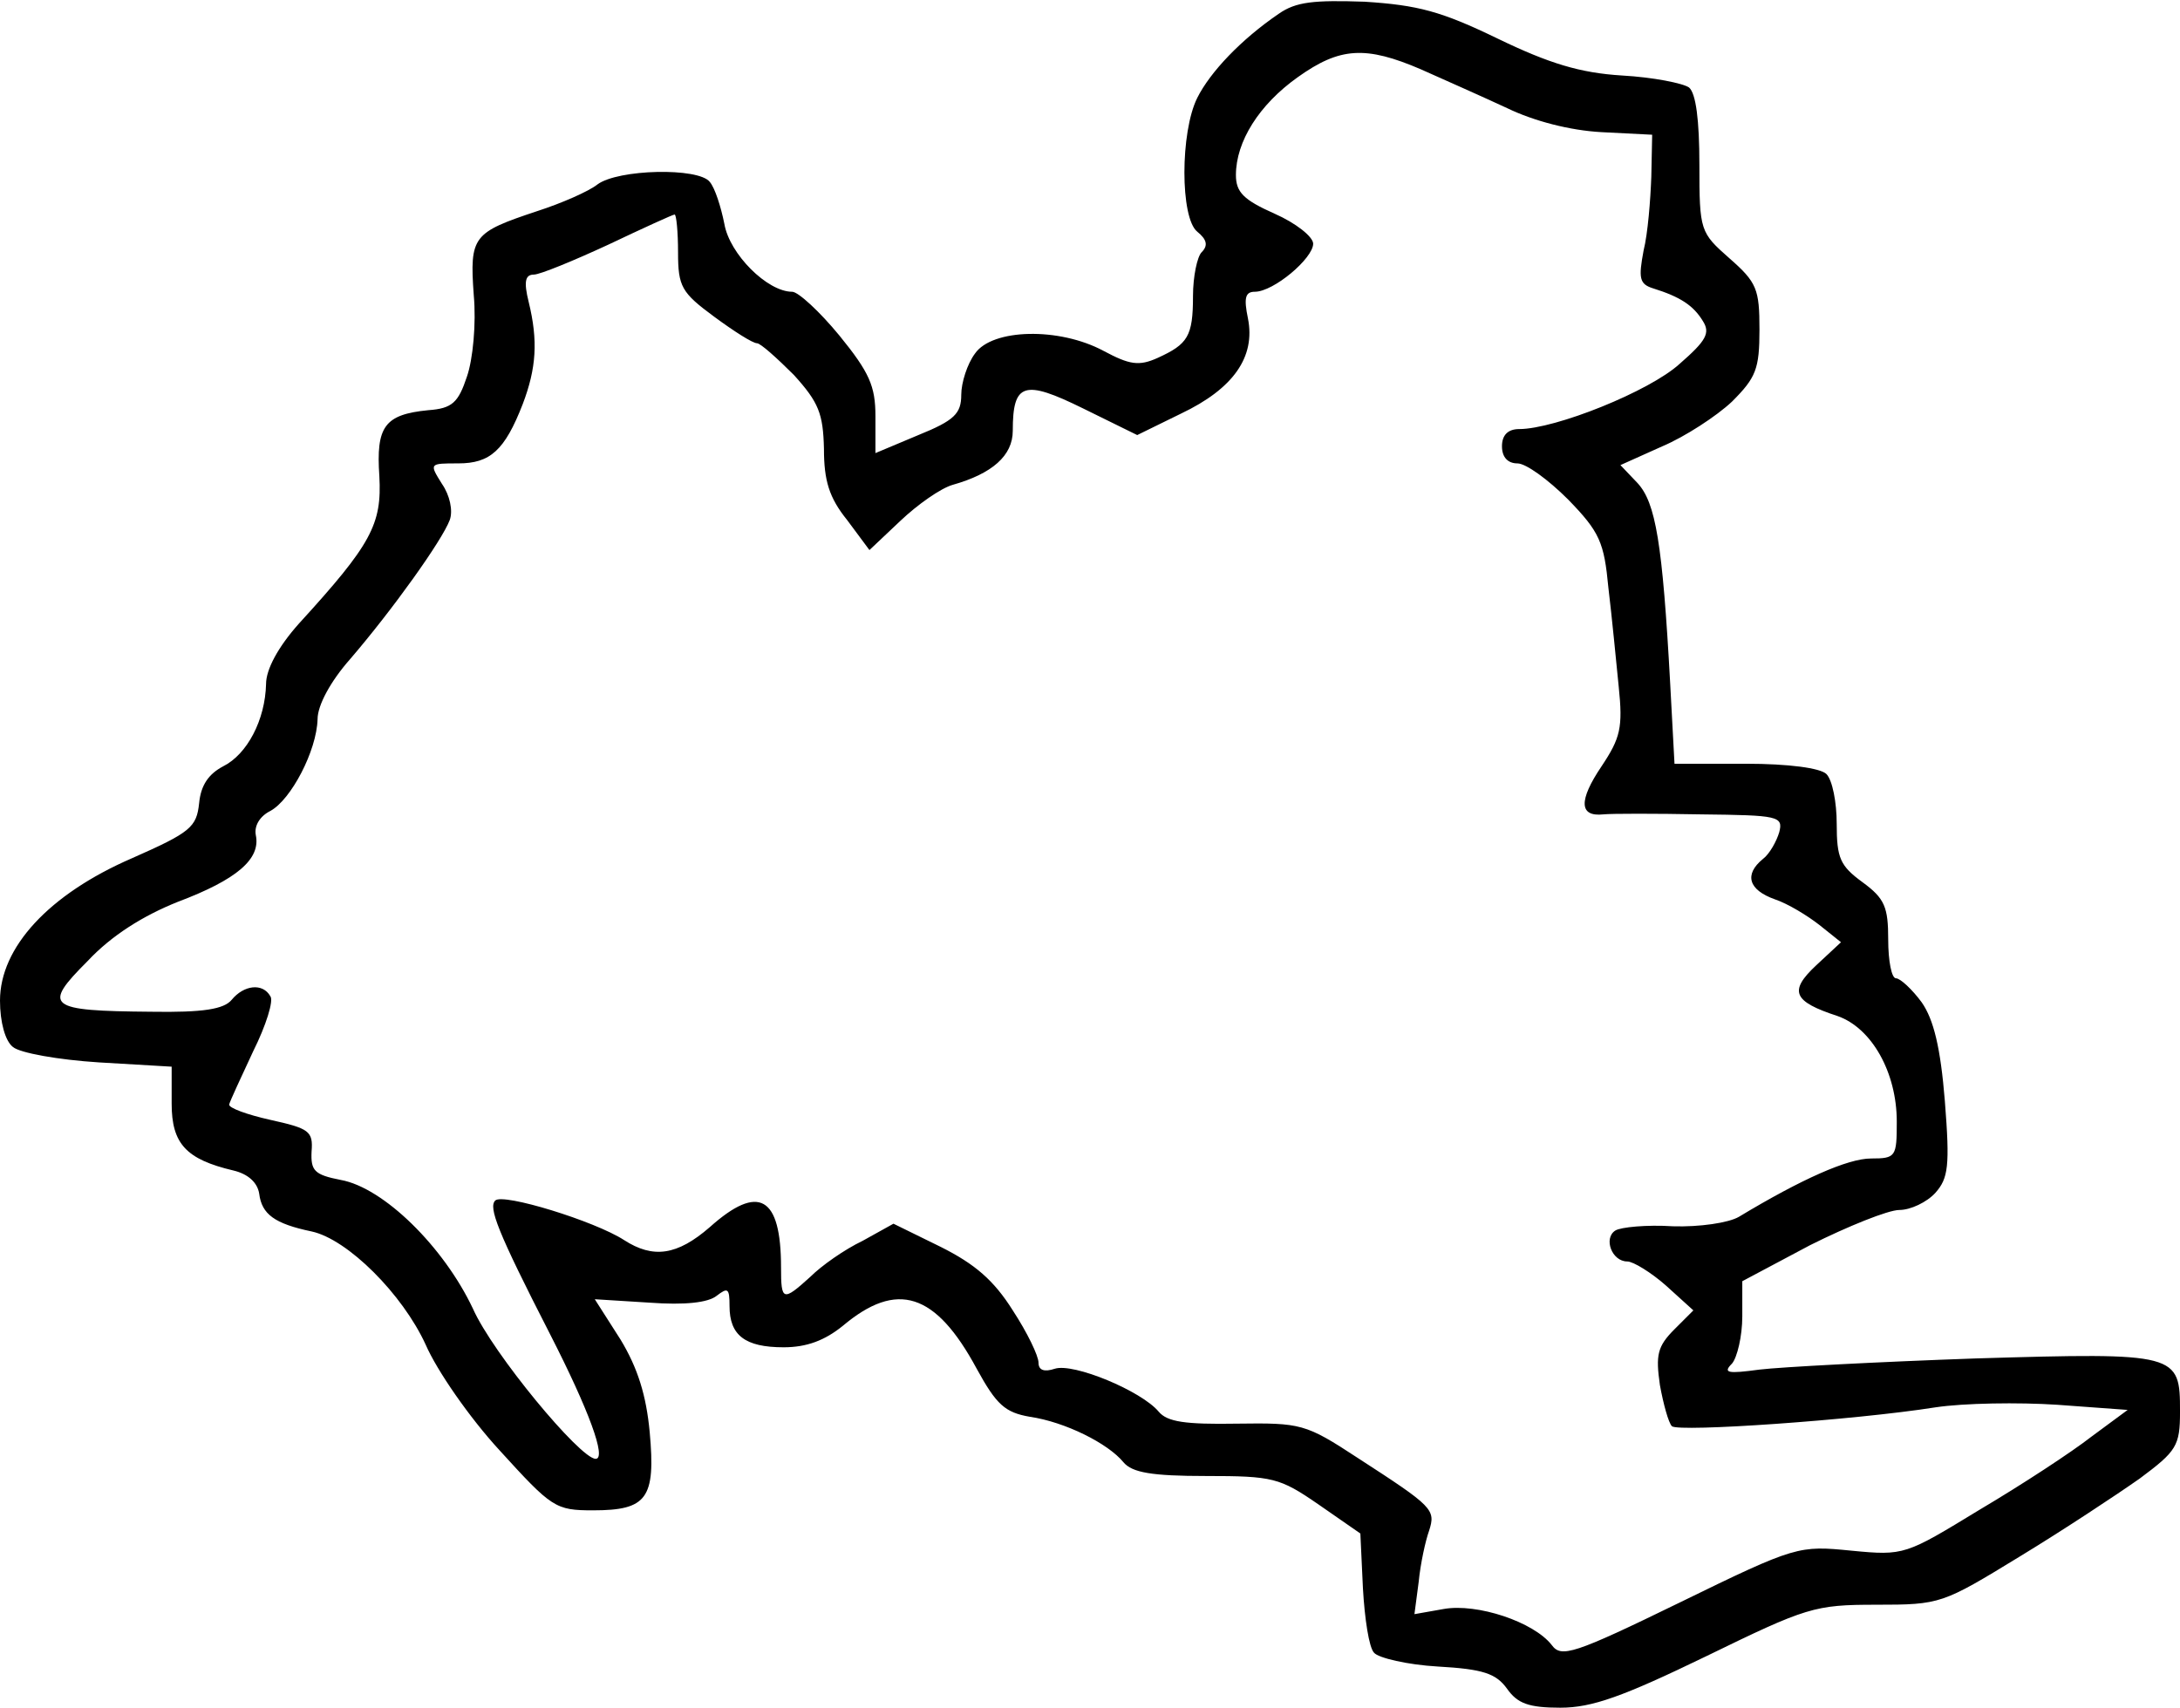 <?xml version="1.0" standalone="no"?>
<!DOCTYPE svg PUBLIC "-//W3C//DTD SVG 20010904//EN"
 "http://www.w3.org/TR/2001/REC-SVG-20010904/DTD/svg10.dtd">
<svg version="1.0" xmlns="http://www.w3.org/2000/svg"
 width="254pt" height="199pt" viewBox="0 0 254 199"
 preserveAspectRatio="xMidYMid meet">
<g transform="translate(0,199) scale(0.1,-0.1)"
fill="#000000" stroke="none">
<path d="M1490 1974 c-44 -30 -80 -68 -95 -98 -20 -40 -20 -140 0 -156 11 -9
13 -16 5 -24 -5 -5 -10 -28 -10 -51 0 -47 -6 -56 -41 -72 -22 -10 -33 -8 -63
8 -52 28 -130 26 -150 -3 -9 -12 -16 -34 -16 -48 0 -22 -8 -30 -50 -47 l-50
-21 0 43 c0 35 -7 51 -42 94 -23 28 -48 51 -55 51 -29 0 -73 44 -79 79 -4 20
-11 42 -17 49 -13 17 -107 15 -131 -3 -10 -8 -42 -22 -70 -31 -75 -25 -79 -29
-74 -98 3 -33 -1 -75 -8 -95 -10 -30 -17 -37 -45 -39 -51 -5 -61 -19 -57 -77
3 -56 -9 -79 -94 -172 -24 -27 -38 -53 -38 -70 -1 -42 -22 -82 -50 -96 -17 -9
-26 -22 -28 -43 -3 -28 -10 -34 -78 -64 -97 -42 -154 -104 -154 -166 0 -25 6
-47 15 -54 8 -7 53 -15 100 -18 l85 -5 0 -43 c0 -47 17 -65 72 -78 17 -4 28
-14 30 -27 3 -24 18 -35 61 -44 42 -9 106 -73 133 -132 13 -30 51 -85 86 -123
61 -67 65 -70 109 -70 63 0 73 14 66 91 -4 43 -14 75 -34 108 l-30 47 64 -4
c41 -3 68 0 78 8 13 10 15 9 15 -12 0 -34 18 -48 63 -48 27 0 48 8 69 25 63
53 108 39 156 -50 23 -42 33 -51 62 -56 41 -6 91 -31 109 -53 10 -12 33 -16
96 -16 78 0 86 -2 131 -33 l49 -34 3 -64 c2 -35 7 -69 13 -75 5 -6 39 -14 74
-16 53 -3 68 -8 81 -26 12 -17 25 -22 62 -22 37 0 73 13 170 60 117 57 126 60
198 60 75 0 77 1 167 56 51 31 113 72 140 91 43 32 47 38 47 78 0 68 -2 69
-238 62 -114 -4 -227 -10 -252 -13 -37 -5 -43 -4 -32 7 6 7 12 32 12 55 l0 41
79 42 c44 22 91 41 104 41 13 0 32 9 42 20 15 17 17 31 11 107 -5 62 -13 95
-27 115 -11 15 -25 28 -30 28 -5 0 -9 20 -9 45 0 38 -4 48 -30 67 -26 19 -30
28 -30 68 0 25 -5 51 -12 58 -7 7 -44 12 -94 12 l-83 0 -5 93 c-9 165 -17 211
-38 234 l-20 21 49 22 c26 11 63 35 81 52 28 28 32 38 32 84 0 47 -3 55 -35
83 -34 30 -35 32 -35 109 0 52 -4 83 -12 90 -7 5 -42 12 -78 14 -49 3 -85 14
-145 43 -66 32 -93 39 -155 43 -59 2 -80 0 -100 -14z m166 -65 c27 -12 72 -32
100 -45 31 -15 73 -26 110 -28 l59 -3 -1 -49 c-1 -27 -4 -66 -9 -86 -6 -32 -5
-39 11 -44 32 -10 47 -20 58 -38 9 -14 4 -23 -27 -50 -35 -32 -145 -76 -187
-76 -13 0 -20 -7 -20 -20 0 -13 7 -20 18 -20 10 0 36 -19 59 -42 37 -38 42
-50 47 -103 4 -33 9 -85 12 -115 5 -48 2 -60 -20 -93 -27 -40 -26 -59 2 -56
10 1 60 1 114 0 90 -1 96 -2 91 -21 -3 -10 -11 -25 -19 -31 -22 -18 -17 -36
14 -47 15 -5 38 -19 52 -30 l25 -20 -29 -27 c-32 -30 -27 -42 25 -59 40 -14
69 -66 69 -123 0 -41 -1 -43 -30 -43 -27 0 -81 -24 -154 -68 -12 -7 -46 -12
-77 -11 -30 2 -61 -1 -67 -5 -14 -9 -4 -36 14 -36 7 0 28 -13 45 -28 l32 -29
-22 -22 c-20 -20 -22 -30 -17 -65 4 -22 10 -44 14 -48 8 -7 212 7 307 22 33 5
97 6 142 3 l82 -6 -42 -31 c-23 -18 -81 -56 -130 -85 -87 -53 -88 -54 -150
-48 -61 6 -64 6 -199 -60 -125 -61 -139 -65 -150 -50 -21 27 -87 49 -126 42
l-34 -6 5 38 c2 21 8 48 12 59 8 25 5 28 -83 85 -61 40 -66 41 -141 40 -60 -1
-81 2 -91 14 -20 24 -99 57 -121 50 -12 -4 -19 -2 -19 7 0 8 -13 35 -30 61
-22 35 -44 54 -84 74 l-55 27 -36 -20 c-21 -10 -48 -29 -61 -42 -32 -29 -34
-28 -34 11 0 83 -26 98 -83 47 -38 -33 -66 -37 -100 -15 -34 22 -141 55 -150
46 -8 -8 2 -35 64 -156 45 -88 66 -145 53 -145 -18 0 -120 123 -143 175 -34
72 -104 141 -154 150 -31 6 -35 11 -34 33 2 24 -3 27 -48 37 -27 6 -49 14 -48
18 1 4 14 32 28 62 15 30 24 59 20 64 -9 16 -31 13 -45 -4 -9 -11 -33 -15 -94
-14 -121 1 -127 6 -74 59 28 30 65 53 105 69 69 26 97 50 91 78 -2 11 5 22 17
28 24 13 54 70 55 107 0 16 15 44 38 70 49 57 107 138 116 162 4 11 0 29 -9
42 -15 24 -15 24 19 24 37 0 54 15 75 69 16 42 18 74 7 119 -6 24 -4 32 6 32
7 0 46 16 87 35 40 19 75 35 77 35 2 0 4 -20 4 -44 0 -40 4 -47 42 -75 23 -17
45 -31 50 -31 4 0 23 -17 43 -37 29 -32 34 -45 35 -86 0 -37 6 -57 27 -83 l26
-35 36 34 c20 19 47 38 61 42 46 13 70 34 70 63 0 56 13 60 82 26 l63 -31 51
25 c61 29 87 66 78 111 -5 24 -3 31 8 31 22 0 68 39 68 56 0 8 -20 24 -45 35
-36 16 -45 25 -45 45 0 39 27 82 72 114 49 35 79 37 144 9z"/>
</g>
</svg>
